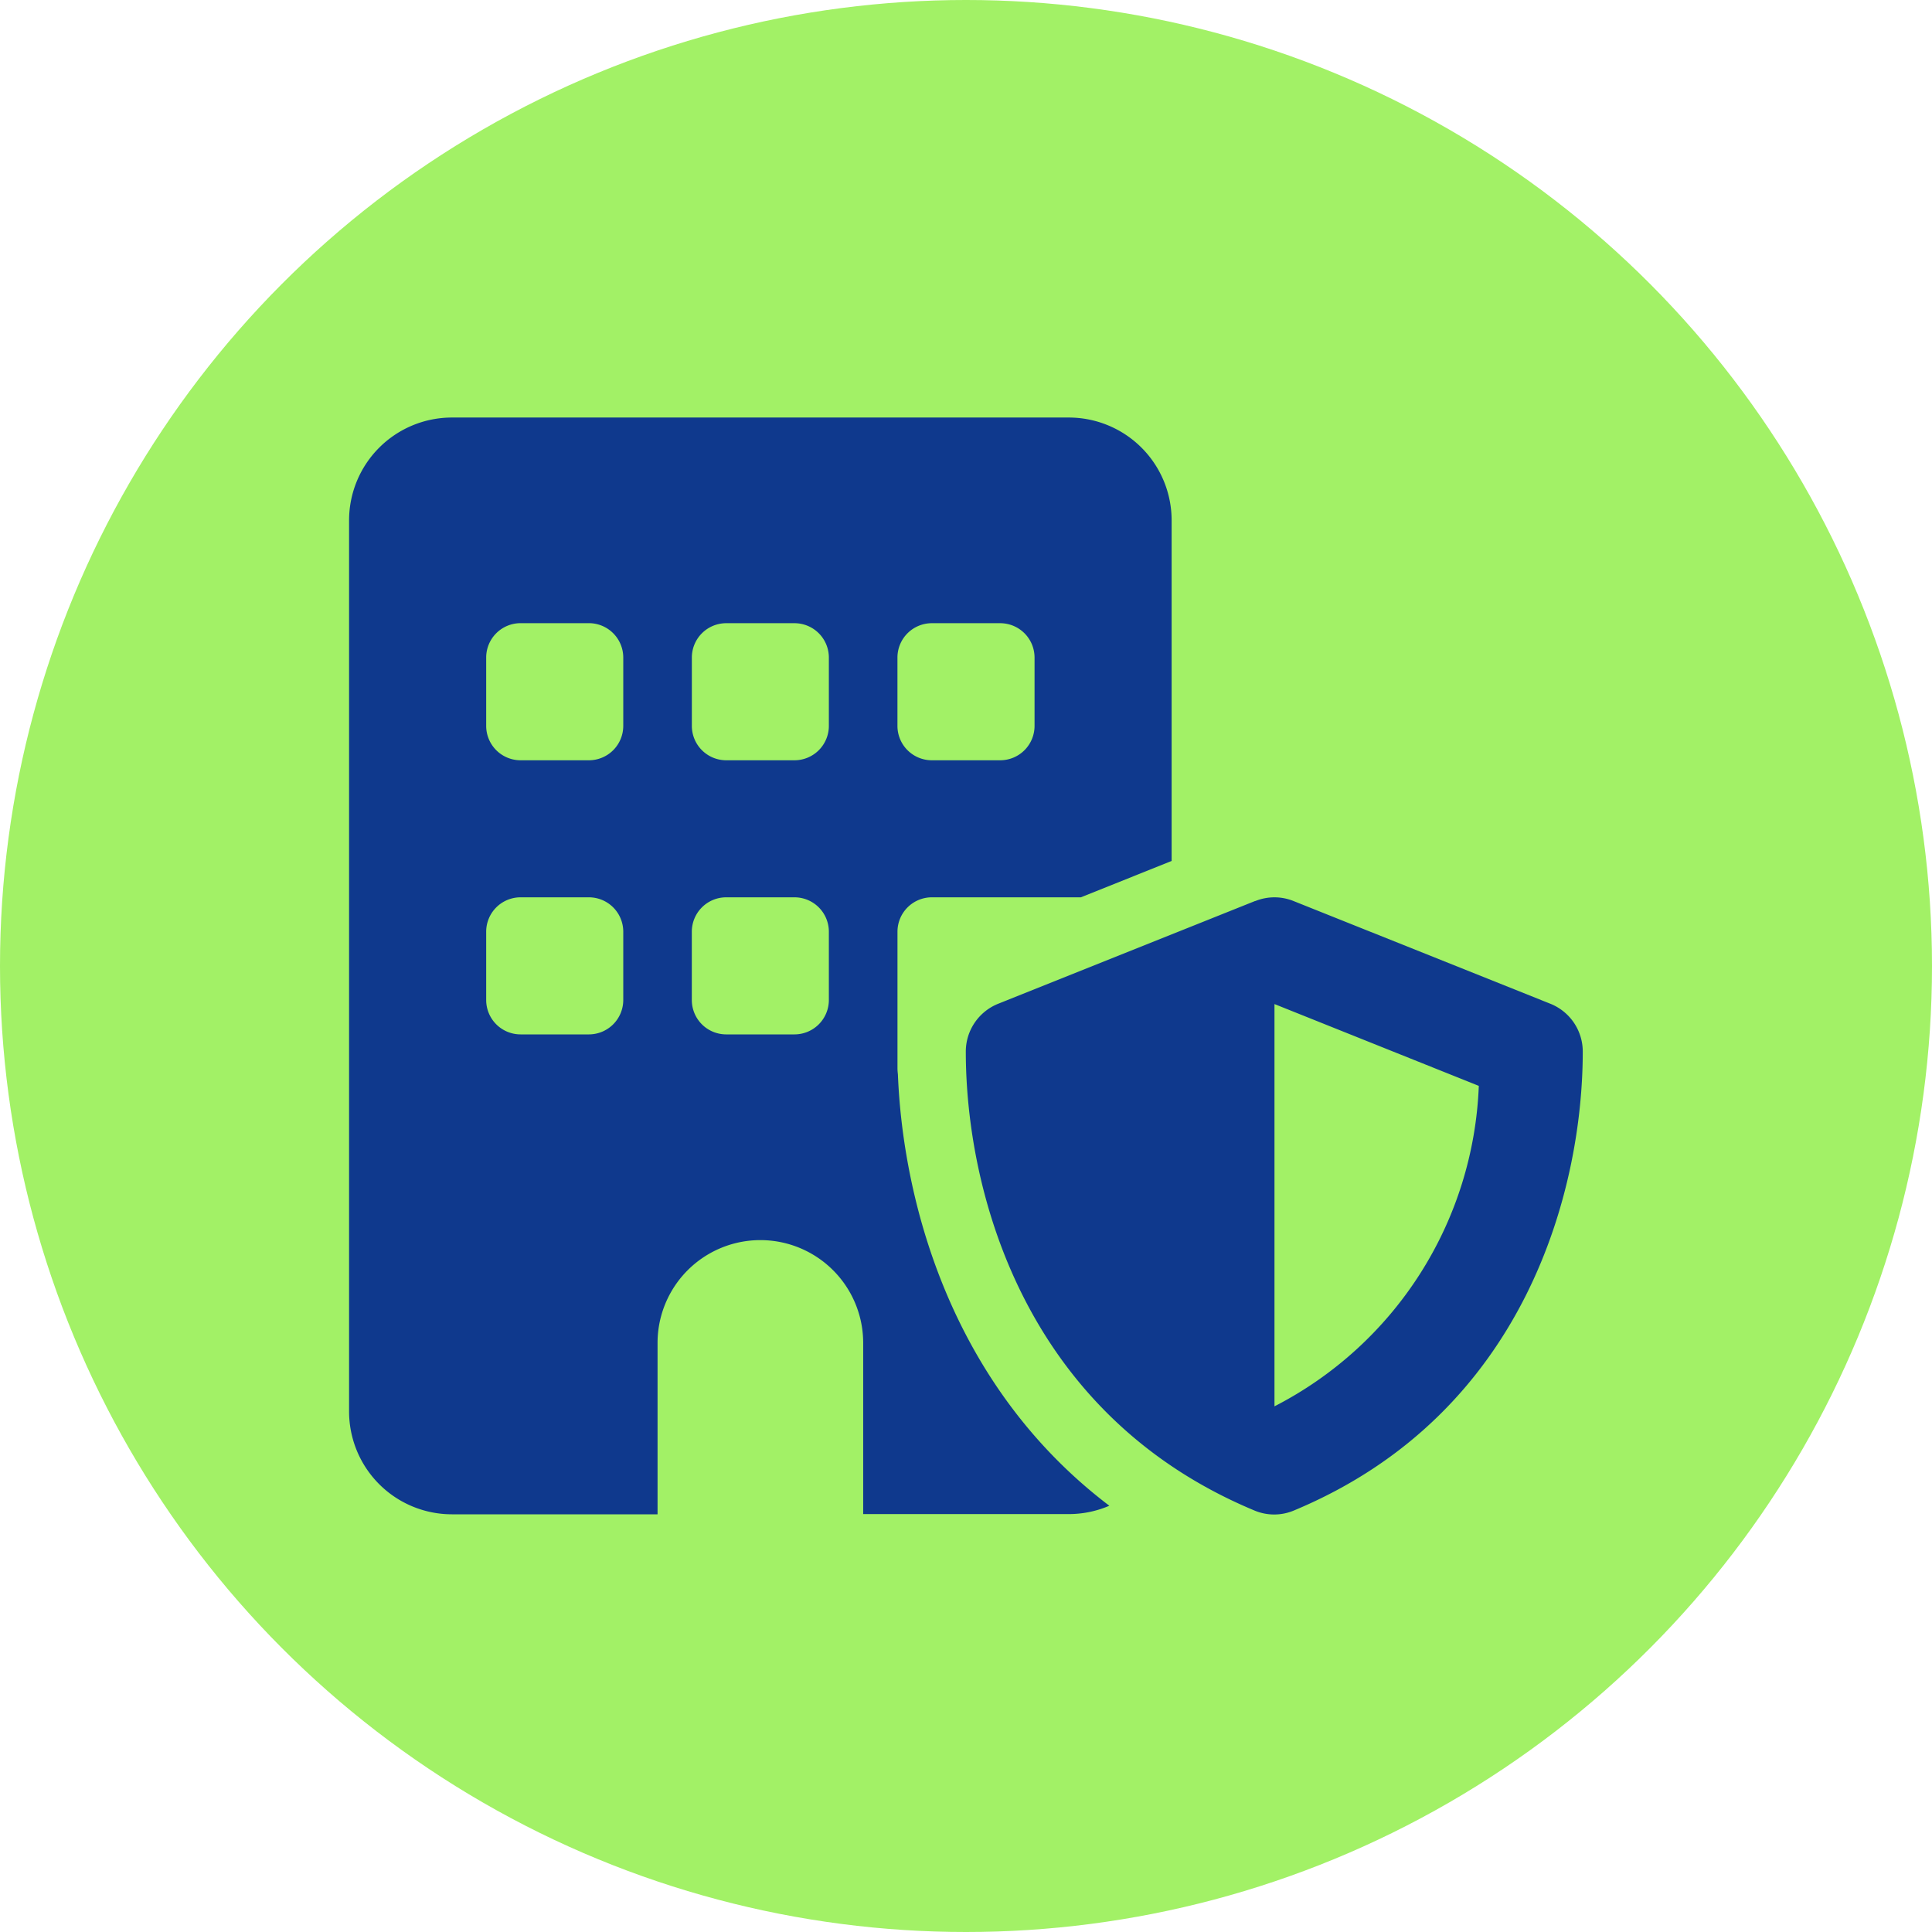 <svg xmlns="http://www.w3.org/2000/svg" width="60" height="60" viewBox="0 0 60 60">
  <g id="Group_1103496" data-name="Group 1103496" transform="translate(-279.816 -1198.717)">
    <g id="Group_1072053" data-name="Group 1072053" transform="translate(279.816 1198.717)">
      <circle id="Ellipse_4742" data-name="Ellipse 4742" cx="30" cy="30" r="30" transform="translate(0)" fill="#a2f166"/>
    </g>
    <path id="building-shield-solid" d="M0,3.193A3.194,3.194,0,0,1,3.193,0H22.352a3.194,3.194,0,0,1,3.193,3.193V13.771L22.725,14.9h-4.63a1.068,1.068,0,0,0-1.064,1.064v4.258a1.513,1.513,0,0,0,.013.173c.153,3.865,1.6,9.633,6.566,13.4a3.172,3.172,0,0,1-1.257.259H15.966V28.739a3.193,3.193,0,0,0-6.386,0v5.322H3.193A3.194,3.194,0,0,1,0,30.867ZM5.322,14.9a1.068,1.068,0,0,0-1.064,1.064v2.129a1.068,1.068,0,0,0,1.064,1.064H7.451a1.068,1.068,0,0,0,1.064-1.064V15.966A1.068,1.068,0,0,0,7.451,14.9Zm5.322,1.064v2.129a1.068,1.068,0,0,0,1.064,1.064h2.129A1.068,1.068,0,0,0,14.9,18.095V15.966A1.068,1.068,0,0,0,13.837,14.9H11.708A1.068,1.068,0,0,0,10.644,15.966ZM4.258,7.451V9.58a1.068,1.068,0,0,0,1.064,1.064H7.451A1.068,1.068,0,0,0,8.515,9.58V7.451A1.068,1.068,0,0,0,7.451,6.386H5.322A1.068,1.068,0,0,0,4.258,7.451Zm7.451-1.064a1.068,1.068,0,0,0-1.064,1.064V9.58a1.068,1.068,0,0,0,1.064,1.064h2.129A1.068,1.068,0,0,0,14.9,9.58V7.451a1.068,1.068,0,0,0-1.064-1.064ZM17.03,7.451V9.58a1.068,1.068,0,0,0,1.064,1.064h2.129A1.068,1.068,0,0,0,21.288,9.58V7.451a1.068,1.068,0,0,0-1.064-1.064H18.095A1.068,1.068,0,0,0,17.03,7.451Zm11.116,7.564a1.585,1.585,0,0,1,1.184,0l7.983,3.193a1.6,1.6,0,0,1,1,1.484c0,4.211-1.723,11.229-8.968,14.25a1.58,1.58,0,0,1-1.231,0c-7.238-3.02-8.961-10.039-8.961-14.25a1.6,1.6,0,0,1,1-1.484l7.983-3.193Zm6.939,5.741-6.346-2.541V30.708a11.693,11.693,0,0,0,6.346-9.959Z" transform="translate(290.657 1211.684)" fill="#0f398d"/>
  </g>
</svg>
